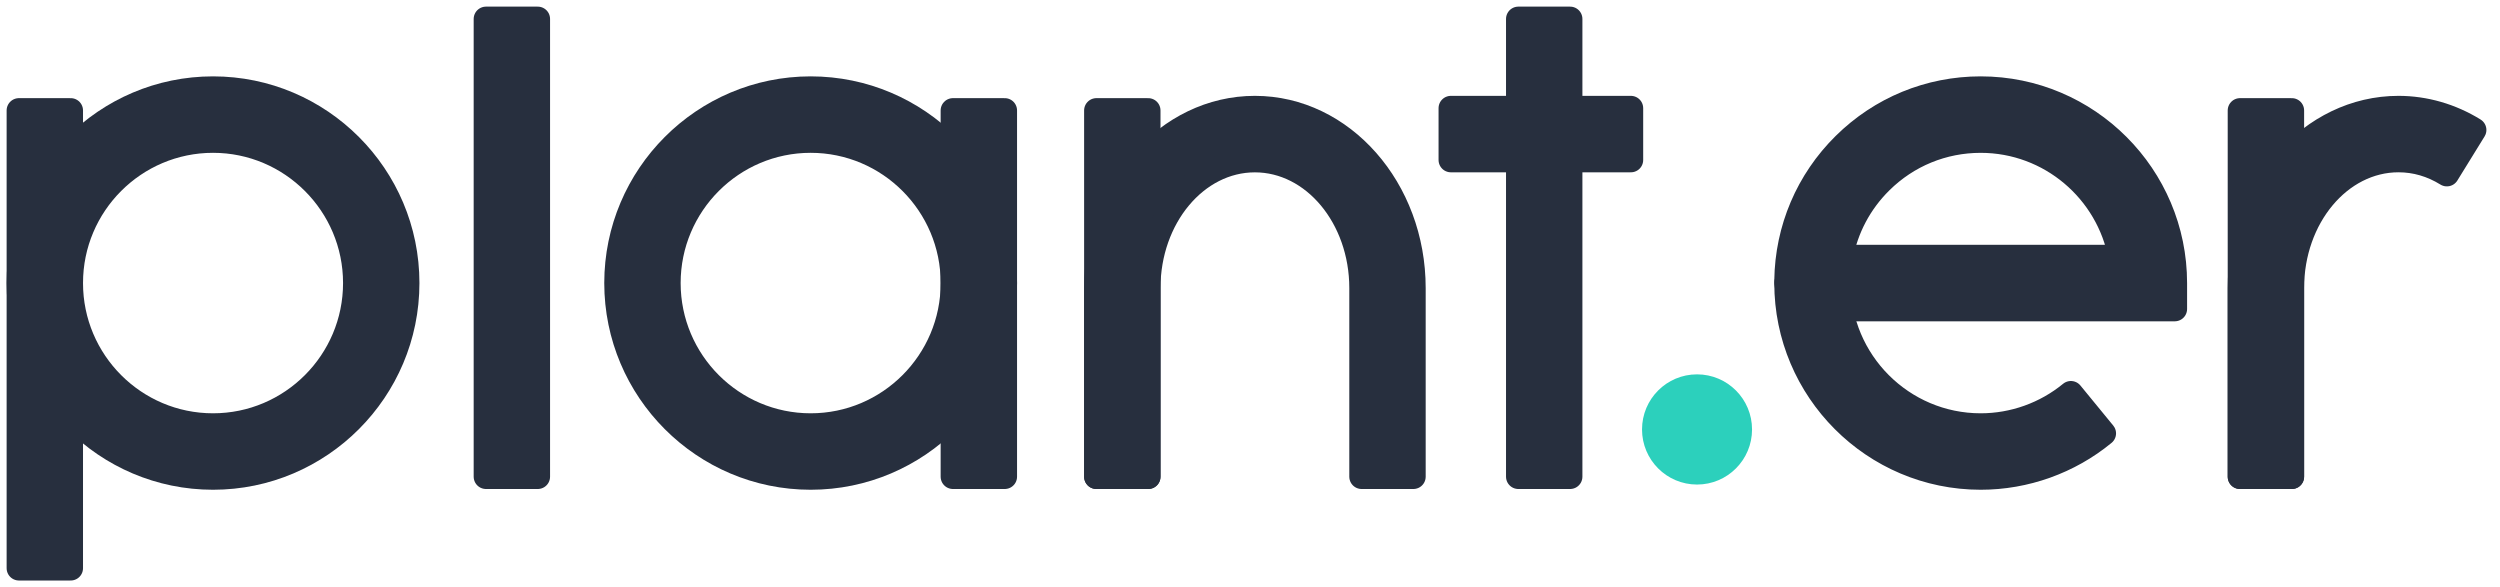 <svg width="132" height="31" viewBox="0 0 132 31" fill="none" xmlns="http://www.w3.org/2000/svg">
<path d="M114.827 16.315H95.821C95.425 16.315 95.038 16.152 94.761 15.87C94.483 15.587 94.328 15.198 94.332 14.802C94.37 12.091 95.452 9.547 97.38 7.641C99.31 5.733 101.867 4.682 104.58 4.682C110.23 4.682 114.828 9.286 114.828 14.945V16.315H114.827ZM97.188 13.577H111.969C111.325 10.078 108.255 7.42 104.579 7.42C102.589 7.42 100.715 8.19 99.299 9.591C98.189 10.689 97.463 12.072 97.187 13.577H97.188Z" fill="#272F3E" stroke="#272F3E" stroke-width="1.3" stroke-linejoin="round"/>
<path d="M104.58 25.209C98.93 25.209 94.332 20.604 94.332 14.945H97.065C97.065 19.096 100.436 22.472 104.58 22.472C106.314 22.472 108.005 21.866 109.343 20.767L111.077 22.882C109.251 24.383 106.944 25.209 104.578 25.209H104.58Z" fill="#272F3E" stroke="#272F3E" stroke-width="1.3" stroke-linejoin="round"/>
<path d="M11.248 25.209C5.598 25.209 1 20.606 1 14.945C1 9.285 5.598 4.682 11.248 4.682C16.898 4.682 21.496 9.286 21.496 14.945C21.496 20.604 16.898 25.209 11.248 25.209ZM11.248 7.419C7.104 7.419 3.733 10.795 3.733 14.945C3.733 19.096 7.104 22.472 11.248 22.472C15.392 22.472 18.763 19.096 18.763 14.945C18.763 10.795 15.392 7.419 11.248 7.419Z" fill="#272F3E" stroke="#272F3E" stroke-width="1.3" stroke-linejoin="round"/>
<path d="M3.733 5.832H1V30.001H3.733V5.832Z" fill="#272F3E" stroke="#272F3E" stroke-width="1.3" stroke-linejoin="round"/>
<path d="M42.803 25.209C37.153 25.209 32.555 20.604 32.555 14.945C32.555 9.286 37.153 4.682 42.803 4.682C48.453 4.682 53.051 9.286 53.051 14.945C53.051 20.604 48.453 25.209 42.803 25.209ZM42.803 7.419C38.659 7.419 35.288 10.795 35.288 14.945C35.288 19.096 38.659 22.472 42.803 22.472C46.947 22.472 50.318 19.096 50.318 14.945C50.318 10.795 46.947 7.419 42.803 7.419Z" fill="#272F3E" stroke="#272F3E" stroke-width="1.3" stroke-linejoin="round"/>
<path d="M53.05 5.832H50.316V25.169H53.05V5.832Z" fill="#272F3E" stroke="#272F3E" stroke-width="1.3" stroke-linejoin="round"/>
<path d="M28.393 1H25.66V25.169H28.393V1Z" fill="#272F3E" stroke="#272F3E" stroke-width="1.3" stroke-linejoin="round"/>
<path d="M86.11 5.711H76.606V8.448H86.11V5.711Z" fill="#272F3E" stroke="#272F3E" stroke-width="1.3" stroke-linejoin="round"/>
<path d="M82.901 1H80.168V25.169H82.901V1Z" fill="#272F3E" stroke="#272F3E" stroke-width="1.3" stroke-linejoin="round"/>
<path d="M60.624 5.832H57.891V25.169H60.624V5.832Z" fill="#272F3E" stroke="#272F3E" stroke-width="1.3" stroke-linejoin="round"/>
<path d="M74.626 25.169H71.893V15.21C71.893 11.482 69.366 8.45 66.258 8.45C63.151 8.45 60.624 11.482 60.624 15.21V25.169H57.891V15.21C57.891 9.972 61.645 5.711 66.258 5.711C70.872 5.711 74.626 9.972 74.626 15.21V25.169Z" fill="#272F3E" stroke="#272F3E" stroke-width="1.3" stroke-linejoin="round"/>
<path d="M121.007 5.832H118.273V25.169H121.007V5.832Z" fill="#272F3E" stroke="#272F3E" stroke-width="1.3" stroke-linejoin="round"/>
<path d="M121.007 25.169H118.273V15.21C118.273 9.972 122.028 5.711 126.641 5.711C128.033 5.711 129.413 6.109 130.632 6.863L129.195 9.191C128.397 8.698 127.538 8.447 126.641 8.447C123.534 8.447 121.007 11.479 121.007 15.206V25.166V25.169Z" fill="#272F3E" stroke="#272F3E" stroke-width="1.3" stroke-linejoin="round"/>
<path d="M89.604 25.584C91.208 25.584 92.508 24.281 92.508 22.675C92.508 21.068 91.208 19.766 89.604 19.766C88 19.766 86.699 21.068 86.699 22.675C86.699 24.281 88 25.584 89.604 25.584Z" fill="#2CD0BC"/>
</svg>
